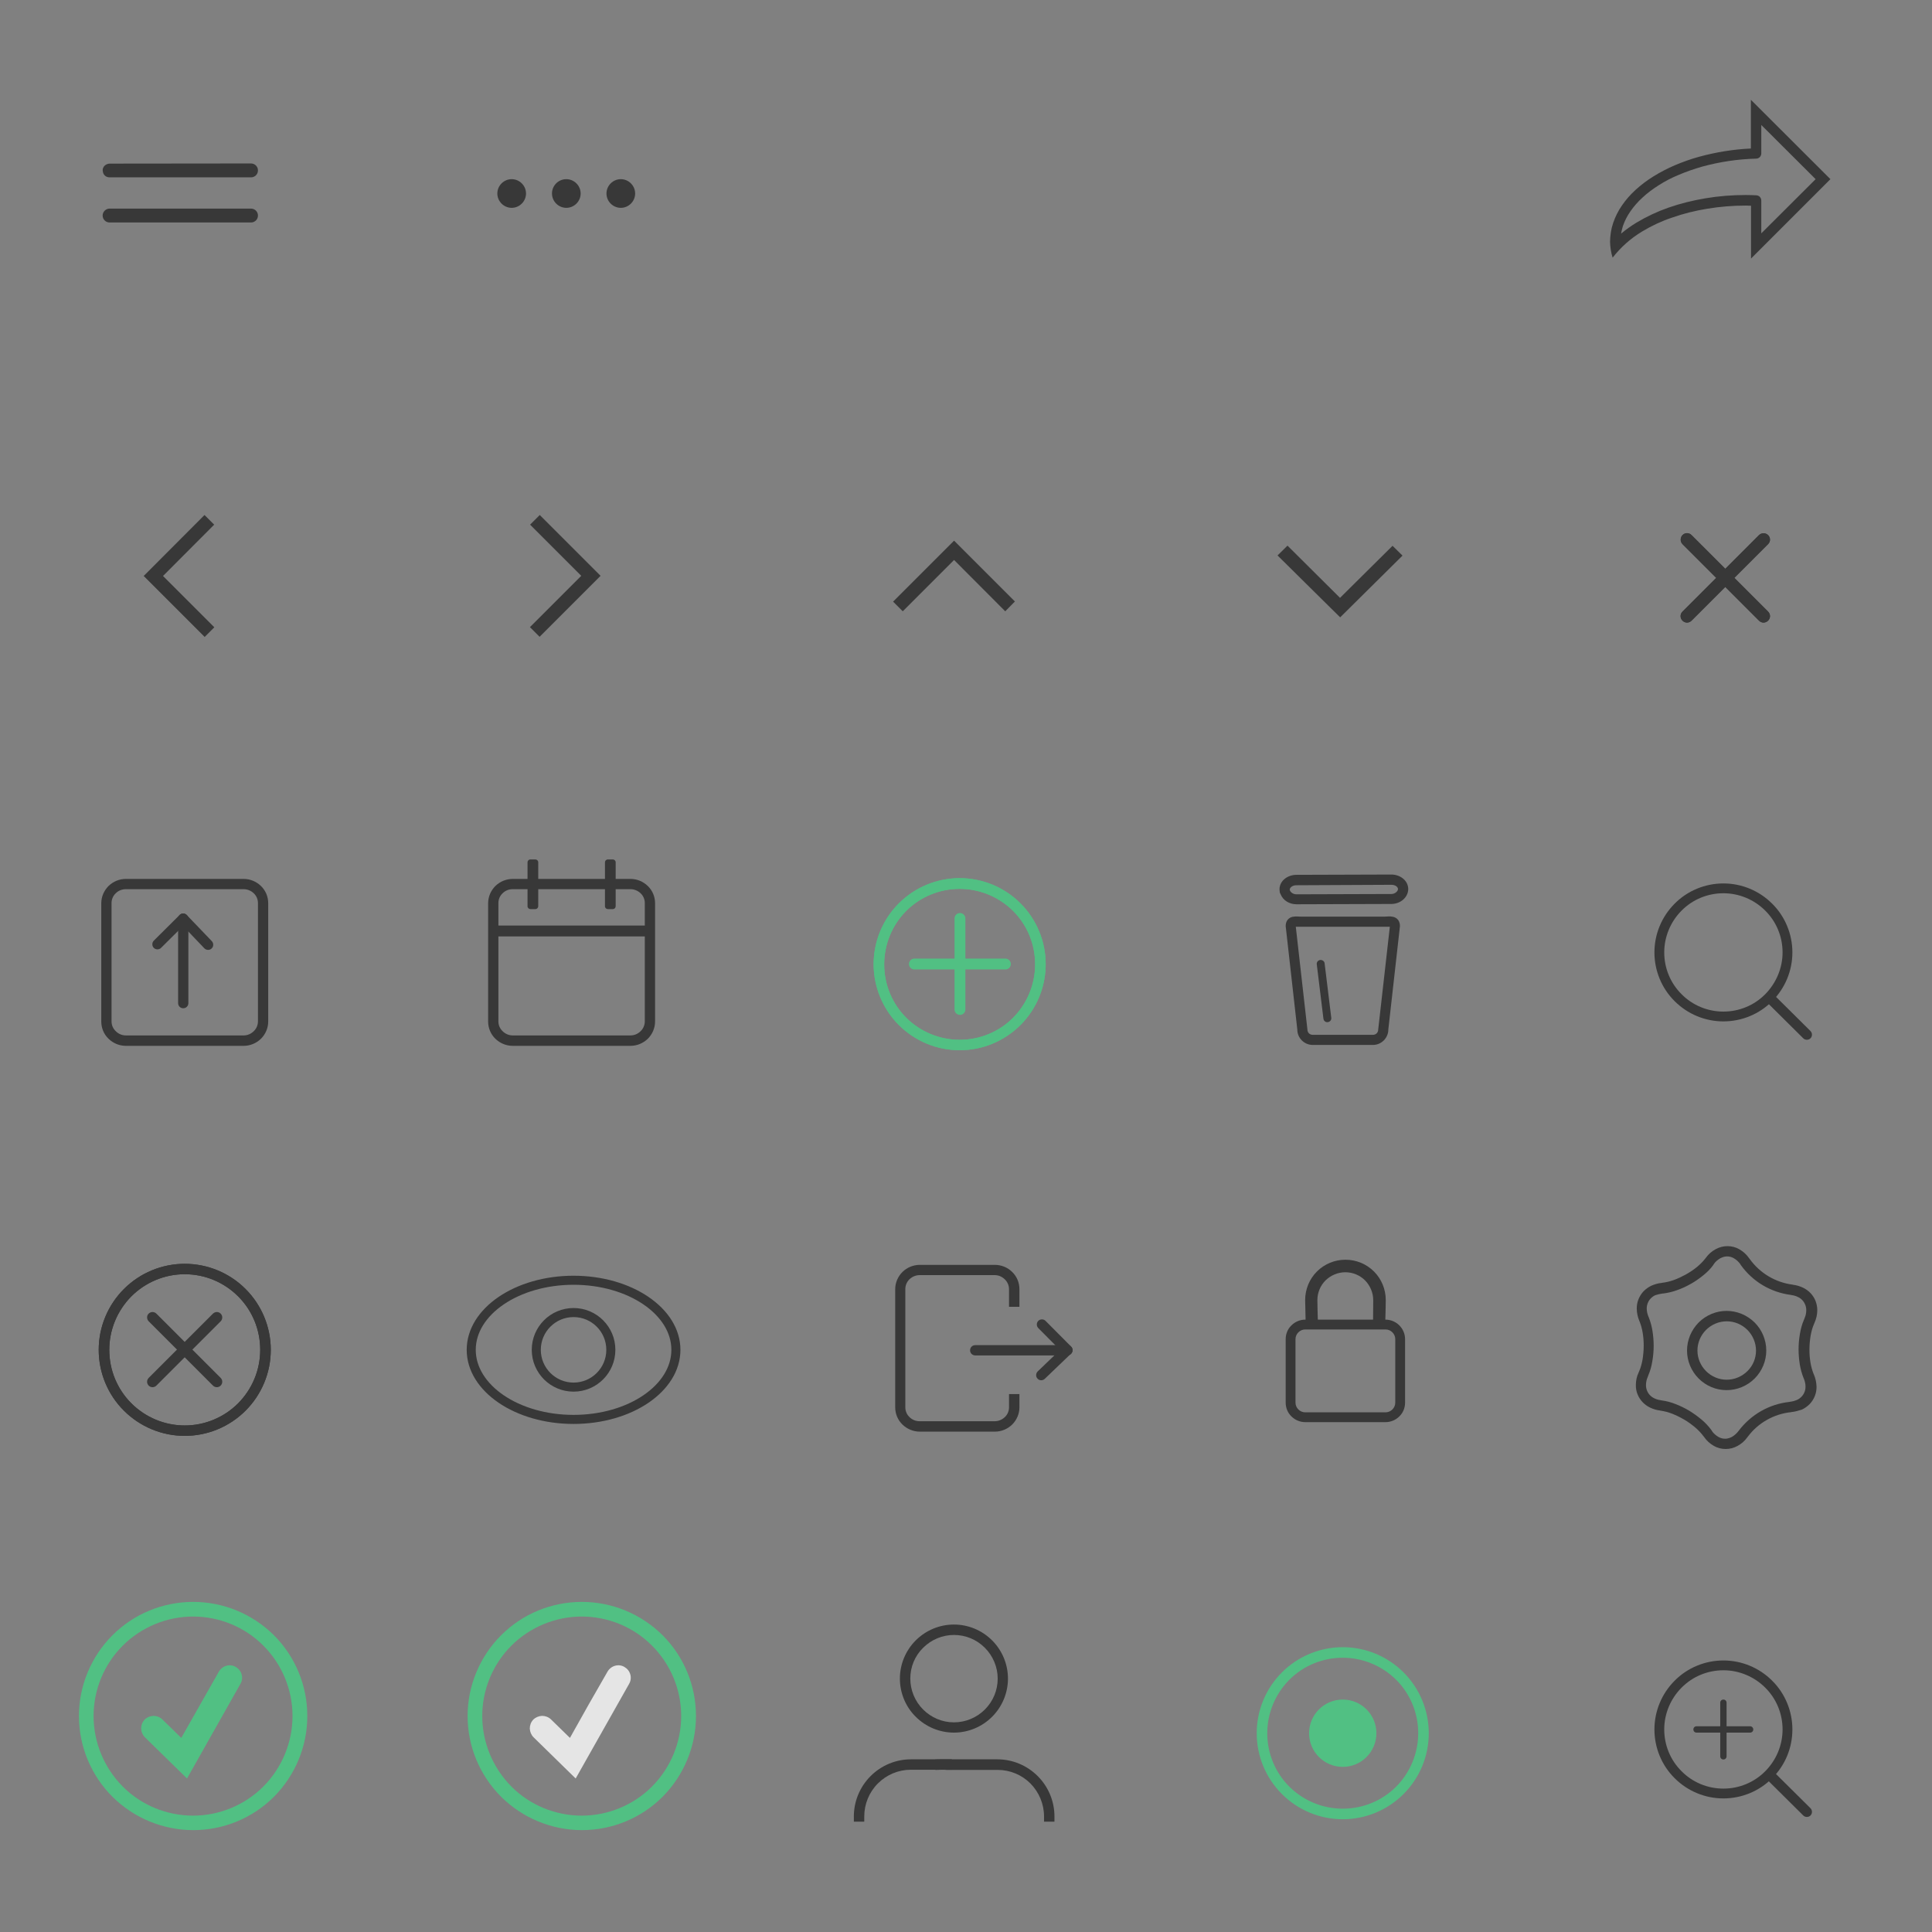 <?xml version="1.0" encoding="utf-8"?>
<!-- Generator: Adobe Illustrator 23.0.6, SVG Export Plug-In . SVG Version: 6.00 Build 0)  -->
<svg version="1.1" id="Ebene_1" xmlns:serif="http://www.serif.com/"
	 xmlns="http://www.w3.org/2000/svg" xmlns:xlink="http://www.w3.org/1999/xlink" x="0px" y="0px" viewBox="0 0 1280 1280"
	 style="enable-background:new 0 0 1280 1280;" xml:space="preserve">
<rect x="0" y="0" width="1280" height="1280" fill="#808080" stroke="none"/>
<style type="text/css">
	.st0{fill:#383838;}
	.st1{fill-rule:evenodd;clip-rule:evenodd;fill:#383838;}
	.st2{fill:#51C083;}
	.st3{fill-rule:evenodd;clip-rule:evenodd;fill:#51C083;}
	.st4{fill:#E5E5E5;}
	.st5{fill:#383838;fill-opacity:0.957;}
	.st6{fill-rule:evenodd;clip-rule:evenodd;fill:#FFFFFF;}
	.st7{fill:none;stroke:#383838;stroke-width:6;stroke-miterlimit:10;}
	.st8{fill-rule:evenodd;clip-rule:evenodd;fill:none;stroke:#383838;stroke-width:6;stroke-linejoin:round;stroke-miterlimit:10;}
</style>
<path class="st0" d="M357.6,341.2l-6.4,6.4l33.9,33.9l-34,34l6.4,6.4l34-34l0,0l6.4-6.4L357.6,341.2L357.6,341.2L357.6,341.2z"/>
<path class="st0" d="M135.5,341.2l6.4,6.4l-33.9,34l34,34l-6.4,6.4l-34-34l0,0l-6.4-6.4L135.5,341.2L135.5,341.2z"/>
<path class="st0" d="M672.4,398.5L666,405l-33.9-34l-34,34l-6.4-6.4l34-34l0,0l6.4-6.4L672.4,398.5L672.4,398.5z"/>
<path class="st0" d="M339,118.7c5.2,0,9.5,4.3,9.5,9.5s-4.3,9.5-9.5,9.5s-9.5-4.3-9.5-9.5S333.8,118.7,339,118.7z"/>
<path class="st0" d="M375.2,118.7c5.2,0,9.5,4.3,9.5,9.5s-4.3,9.5-9.5,9.5s-9.5-4.3-9.5-9.5S369.9,118.7,375.2,118.7z"/>
<path class="st0" d="M411.3,118.7c5.2,0,9.5,4.3,9.5,9.5s-4.3,9.5-9.5,9.5s-9.5-4.3-9.5-9.5S406.1,118.7,411.3,118.7z"/>
<path class="st0" d="M929.2,368.1l-6.6-6.5l-34.8,34.5L853,361.5l-6.6,6.5l34.9,34.5l0,0l6.6,6.5L929.2,368.1L929.2,368.1
	L929.2,368.1z"/>
<path class="st0" d="M1171.4,354.5c1.7,1.7,1.7,4.3,0,6l-50.7,50.7c-1.7,1.7-4.3,1.7-6,0s-1.7-4.3,0-6l50.7-50.7
	C1167.1,352.9,1169.7,352.9,1171.4,354.5z"/>
<path class="st0" d="M1114.7,354.5c1.7-1.7,4.3-1.7,6,0l50.7,50.7c1.7,1.7,1.7,4.3,0,6s-4.3,1.7-6,0l-50.7-50.7
	C1113.1,358.9,1113.1,356.2,1114.7,354.5z"/>
<path class="st1" d="M1074,154.8c3.2-2.7,6.6-5.1,10.2-7.3c6.7-4,13.7-7.3,21.1-9.9c8-2.8,16.2-4.8,24.5-6.2
	c8.8-1.5,17.8-2.2,26.8-2.2c2.4,0,4.7,0.1,7.1,0.2c0.9,0.1,1.7,0.4,2.3,1.1s0.9,1.5,0.9,2.4v21.7l36-35.9l-36-35.9v18.9
	c0,0.9-0.4,1.8-1,2.4s-1.5,1-2.4,1c-12.1,0.3-24.1,2.1-35.8,5.3c-5.3,1.5-10.4,3.3-15.4,5.4c-4.6,1.9-9.1,4.2-13.3,6.9
	c-3.8,2.4-7.5,5.1-10.8,8.2c-3,2.7-5.7,5.8-8,9.1c-2.1,3-3.8,6.3-5,9.8C1074.7,151.5,1074.3,153.1,1074,154.8z M1160,66.1v32.3
	c-11.5,0.5-23,2.4-34.1,5.4c-5.6,1.5-11,3.5-16.3,5.7c-4.9,2.1-9.7,4.6-14.2,7.4c-4.2,2.6-8.2,5.6-11.8,8.9c-3.4,3.1-6.4,6.5-9,10.3
	c-2.5,3.6-4.4,7.4-5.8,11.5c-1.4,4-2,8.2-2.1,12.5c0.1,3.6,0.6,7.1,1.7,10.6c5.4-6.9,12-12.8,19.5-17.3c6.3-3.8,12.9-6.9,19.8-9.2
	c7.6-2.7,15.4-4.6,23.3-5.9c8.5-1.4,17-2.1,25.6-2.1c1.2,0,2.3,0.1,3.5,0.1v35l52.6-52.6L1160,66.1z"/>
<path class="st0" d="M1171.4,354.5c1.7,1.7,1.7,4.3,0,6l-50.7,50.7c-1.7,1.7-4.3,1.7-6,0s-1.7-4.3,0-6l50.7-50.7
	C1167.1,352.9,1169.7,352.9,1171.4,354.5z"/>
<g>
	<path class="st0" d="M146.2,870.3c1.4,1.4,1.4,3.7,0,5.1L103.6,918c-1.4,1.4-3.7,1.4-5.1,0s-1.4-3.7,0-5.1l42.6-42.6
		C142.6,868.9,144.8,868.9,146.2,870.3z"/>
	<path class="st0" d="M98.5,870.3c1.4-1.4,3.7-1.4,5.1,0l42.6,42.6c1.4,1.4,1.4,3.7,0,5.1c-1.4,1.4-3.7,1.4-5.1,0l-42.6-42.6
		C97.1,873.9,97.1,871.6,98.5,870.3z"/>
</g>
<g>
	<path class="st2" d="M669.7,638.7c0,2-1.6,3.6-3.6,3.6h-60.3c-2,0-3.6-1.6-3.6-3.6s1.6-3.6,3.6-3.6h60.3
		C668.1,635.1,669.7,636.7,669.7,638.7z"/>
	<path class="st2" d="M636,604.9c2,0,3.6,1.6,3.6,3.6v60.3c0,2-1.6,3.6-3.6,3.6s-3.6-1.6-3.6-3.6v-60.3
		C632.4,606.5,634,604.9,636,604.9L636,604.9z"/>
</g>
<g>
	<path class="st0" d="M1161.6,1145.8c0,1.2-0.9,2.1-2.1,2.1H1124c-1.2,0-2.1-0.9-2.1-2.1s0.9-2.1,2.1-2.1h35.5
		C1160.7,1143.7,1161.6,1144.7,1161.6,1145.8z"/>
	<path class="st0" d="M1141.8,1126c1.2,0,2.1,0.9,2.1,2.1v35.5c0,1.2-0.9,2.1-2.1,2.1s-2.1-0.9-2.1-2.1v-35.5
		C1139.7,1126.9,1140.6,1126,1141.8,1126L1141.8,1126z"/>
</g>
<path class="st0" d="M1114.7,354.5c1.7-1.7,4.3-1.7,6,0l50.7,50.7c1.7,1.7,1.7,4.3,0,6s-4.3,1.7-6,0l-50.7-50.7
	C1113.1,358.9,1113.1,356.2,1114.7,354.5z"/>
<path class="st0" d="M72.8,108.4l93.5-0.1c2.6,0,4.6,2.1,4.6,4.6c0,2.6-2.1,4.6-4.6,4.6H72.6c-2.6,0-4.5-1.9-4.5-4.5l-0.1-0.1
	C68,110.3,70.2,108.4,72.8,108.4z"/>
<path class="st0" d="M72.6,138.2h93.7c2.6,0,4.6,2.1,4.6,4.6c0,2.6-2.1,4.6-4.6,4.6H72.6c-2.6,0-4.6-2.1-4.6-4.6
	S70.1,138.2,72.6,138.2z"/>
<path class="st3" d="M52.3,1136.9c0-20,8-39.3,22.2-53.5s33.4-22.1,53.5-22.1s39.3,8,53.5,22.1c14.2,14.2,22.1,33.4,22.1,53.5
	s-8,39.3-22.1,53.5c-14.2,14.2-33.4,22.1-53.5,22.1c-20,0-39.3-8-53.5-22.1C60.3,1176.2,52.3,1157,52.3,1136.9z M62,1136.9
	c0-17.5,7-34.3,19.3-46.6s29.2-19.3,46.6-19.3s34.3,6.9,46.6,19.3c12.4,12.4,19.3,29.2,19.3,46.6c0,17.5-7,34.3-19.3,46.7
	c-12.4,12.4-29.2,19.3-46.6,19.3s-34.3-6.9-46.6-19.3S62,1154.4,62,1136.9z"/>
<path class="st3" d="M309.8,1136.9c0-20,8-39.3,22.2-53.5s33.4-22.1,53.5-22.1s39.3,8,53.5,22.1c14.2,14.2,22.1,33.4,22.1,53.5
	s-8,39.3-22.1,53.5c-14.2,14.2-33.4,22.1-53.5,22.1c-20,0-39.3-8-53.5-22.1C317.8,1176.2,309.8,1157,309.8,1136.9z M319.5,1136.9
	c0-17.5,7-34.3,19.3-46.6s29.2-19.3,46.6-19.3s34.3,6.9,46.6,19.3c12.4,12.4,19.3,29.2,19.3,46.6c0,17.5-7,34.3-19.3,46.7
	c-12.4,12.4-29.2,19.3-46.6,19.3s-34.3-6.9-46.6-19.3C326.5,1171.2,319.5,1154.4,319.5,1136.9z"/>
<path class="st2" d="M145,1107.5c1.1-1.9,2.9-3.3,5-3.9s4.4-0.3,6.2,0.8c1.9,1.1,3.3,2.8,3.9,5c0.6,2.1,0.3,4.3-0.8,6.2l-35.4,62.7
	L96,1151c-1.5-1.5-2.4-3.6-2.5-5.8c0-2.2,0.8-4.3,2.3-5.9c1.5-1.5,3.6-2.4,5.8-2.5c2.2,0,4.3,0.8,5.9,2.3l12.6,12.3L145,1107.5
	L145,1107.5z"/>
<path class="st4" d="M402.5,1107.5c1.1-1.9,2.9-3.3,5-3.9s4.4-0.3,6.2,0.8c1.9,1.1,3.3,2.8,3.9,5c0.6,2.1,0.3,4.3-0.8,6.2
	l-35.4,62.7l-27.9-27.3c-1.5-1.5-2.4-3.6-2.5-5.8c0-2.2,0.8-4.3,2.3-5.9c1.5-1.5,3.6-2.4,5.8-2.5c2.2,0,4.3,0.8,5.9,2.3l12.6,12.3
	l12.4-22.1L402.5,1107.5L402.5,1107.5z"/>
<g>
	<path class="st5" d="M-274.1,831c-7.2,0-13.1,5.9-13.1,13.1v77c0,7.2,5.9,13.1,13.1,13.1h77.4c7.2,0,13.1-5.9,13.1-13.1v-47.9
		l-7.1,11.7v36.2c0,3.4-2.6,6-5.9,6H-274c-3.3,0-5.9-2.6-5.9-6v-77c0-3.4,2.6-6,5.9-6h58.8l4.3-7.1H-274.1L-274.1,831z"/>
	<path class="st1" d="M-229.3,905.7c0.1,0,0.3-0.1,0.5-0.2c1.2-0.5,11.3-5.3,11.3-5.3l0.1-0.1c0.3-0.1,0.7-0.4,1.1-0.8
		c0.1-0.1,0.1-0.1,0.2-0.2c0.1-0.1,0.2-0.2,0.2-0.3l44.4-72.9c0.6-1,0.7-2,0.1-2.3l-12.9-6.9c-0.6-0.3-1.5,0.3-2.1,1.3l-44.4,72.9
		c-0.1,0.1-0.1,0.2-0.1,0.3c-0.2,0.2-0.3,0.5-0.3,1.1c0,0.1,0,0.2,0,0.3c0,0.2,0,0.3,0,0.5l0.9,11.6v0.2
		C-230.4,904.7-230.3,905.9-229.3,905.7L-229.3,905.7L-229.3,905.7z"/>
</g>
<path class="st1" d="M593.1,854.1c0-4.3,1.8-8.4,4.8-11.4c3.1-3,7.2-4.7,11.5-4.7h49.7c4.3,0,8.5,1.7,11.5,4.7
	c3.1,3,4.8,7.1,4.8,11.4v11.7h-6.9v-11.7c0-2.4-1-4.8-2.8-6.5c-1.8-1.8-4.2-2.8-6.7-2.8h-49.7c-2.5,0-4.9,1-6.7,2.7
	s-2.8,4.1-2.8,6.5v78.4c0,2.5,1,4.8,2.8,6.5c1.8,1.8,4.2,2.7,6.7,2.7H659c2.5,0,4.9-1,6.7-2.7s2.8-4,2.8-6.5v-8.8h6.9v8.8
	c0,4.3-1.8,8.4-4.8,11.4c-3.1,3-7.2,4.7-11.5,4.7h-49.7c-4.3,0-8.4-1.7-11.5-4.7s-4.8-7.1-4.8-11.4L593.1,854.1L593.1,854.1z"/>
<path class="st0" d="M709.6,896.9c-1.3,1.3-3.5,1.3-4.8,0l-16.9-17c-1.3-1.3-1.3-3.5,0-4.8s3.5-1.3,4.8,0l16.9,17
	C710.9,893.4,710.9,895.6,709.6,896.9z"/>
<path class="st0" d="M687.4,913.4c-1.3-1.3-1.2-3.5,0.1-4.8l17.3-16.6c1.3-1.3,3.5-1.2,4.8,0.1s1.2,3.5-0.1,4.8l-17.3,16.6
	C690.8,914.8,688.7,914.8,687.4,913.4L687.4,913.4z"/>
<path class="st0" d="M710.5,894.6c0,1.9-1.5,3.4-3.4,3.4h-61c-1.9,0-3.4-1.5-3.4-3.4s1.5-3.4,3.4-3.4h61
	C709,891.3,710.5,892.8,710.5,894.6L710.5,894.6z"/>
<path class="st1" d="M596.2,1112.1c0-9.5,3.8-18.6,10.5-25.3c6.7-6.7,15.8-10.5,25.3-10.5s18.6,3.8,25.3,10.5s10.5,15.8,10.5,25.3
	s-3.8,18.6-10.5,25.3c-6.7,6.7-15.8,10.5-25.3,10.5s-18.6-3.8-25.3-10.5C599.9,1130.7,596.2,1121.5,596.2,1112.1z M603.1,1112.1
	c0-7.7,3-15,8.5-20.4c5.4-5.4,12.8-8.5,20.4-8.5c7.7,0,15,3,20.5,8.5c5.4,5.4,8.5,12.8,8.5,20.4c0,7.7-3,15-8.5,20.5
	c-5.4,5.4-12.8,8.5-20.5,8.5s-15-3.1-20.4-8.5C606.1,1127.1,603.1,1119.7,603.1,1112.1z"/>
<g>
	<path class="st1" d="M1117.7,894.8c0-7,2.8-13.6,7.7-18.6c4.9-4.9,11.6-7.7,18.5-7.7c7,0,13.6,2.8,18.6,7.7
		c4.9,4.9,7.7,11.6,7.7,18.6c0,6.9-2.8,13.6-7.7,18.5c-4.9,4.9-11.6,7.7-18.6,7.7s-13.6-2.8-18.5-7.7
		C1120.5,908.4,1117.7,901.7,1117.7,894.8z M1124.6,894.8c0-5.1,2-10,5.7-13.7c3.6-3.6,8.6-5.7,13.7-5.7s10,2,13.7,5.7
		c3.6,3.6,5.7,8.6,5.7,13.7s-2,10-5.7,13.6c-3.6,3.6-8.6,5.7-13.7,5.7s-10-2-13.7-5.7C1126.7,904.8,1124.6,899.9,1124.6,894.8z"/>
	<path class="st1" d="M1187,935.5l-0.4,0.1c-11.4,1.2-21.8,7.1-28.6,16.2l-0.4,0.5c-1.7,2.4-3.9,4.3-6.5,5.7c-2.4,1.3-5,2-7.8,2
		s-5.5-0.7-7.9-2.1c-2.6-1.5-4.8-3.5-6.5-6l-0.4-0.5c-1.6-2.1-3.4-4-5.4-5.7c-2.3-1.9-4.7-3.7-7.3-5.2c-2.6-1.5-5.2-2.8-8-3.9
		c-2.5-1-5-1.6-7.6-2l-0.4-0.1c-2.3-0.3-4.4-0.9-6.5-1.9c-1.9-0.9-3.7-2.2-5.1-3.7c-2.9-3.1-4.5-7.1-4.4-11.3c0-2.8,0.6-5.7,1.8-8.2
		l0.3-0.7c1.1-2.5,1.8-5.1,2.3-7.8c0.5-3.1,0.8-6.2,0.8-9.3c0-2.9-0.2-5.8-0.7-8.7c-0.4-2.5-1.1-5-2-7.3l-0.3-0.7
		c-1-2.5-1.6-5.2-1.6-7.9c-0.1-4.2,1.6-8.4,4.5-11.5c1.5-1.5,3.3-2.8,5.2-3.7c2.1-0.9,4.3-1.6,6.6-1.8l0.4-0.1
		c2.6-0.3,5.2-0.9,7.7-1.8c2.8-1,5.5-2.3,8.1-3.7c2.6-1.5,5.1-3.1,7.4-5c2-1.7,3.9-3.5,5.5-5.6l0.4-0.5c1.7-2.4,3.9-4.3,6.5-5.7
		c2.4-1.3,5-2,7.8-2s5.5,0.7,7.9,2.1c2.6,1.5,4.8,3.5,6.5,6l0.4,0.5c6.7,9.3,16.9,15.4,28.3,16.9l0.4,0.1c2.2,0.3,4.4,0.9,6.5,1.9
		c1.9,0.9,3.7,2.2,5.1,3.7c2.9,3.1,4.4,7.1,4.4,11.3c0,2.8-0.7,5.7-1.8,8.2l-0.3,0.7c-1.1,2.5-1.8,5.1-2.3,7.8
		c-0.5,3.1-0.8,6.2-0.8,9.3c0,2.9,0.2,5.8,0.7,8.7c0.4,2.5,1.1,5,2,7.3l0.3,0.7c1.1,2.5,1.6,5.2,1.7,7.9c0.1,4.3-1.6,8.4-4.5,11.5
		c-1.5,1.5-3.3,2.8-5.2,3.7C1191.5,934.6,1189.3,935.3,1187,935.5L1187,935.5z M1101.4,857h0.4l0,0c3.1-0.4,6.2-1.1,9.2-2.2
		c3.2-1.1,6.2-2.5,9.2-4.2c2.9-1.6,5.7-3.6,8.3-5.7c2.5-2,4.7-4.2,6.6-6.8c0,0,0,0,0-0.1l0.4-0.5c0,0,0,0,0-0.1
		c1.1-1.6,2.6-2.8,4.3-3.8c1.4-0.7,2.9-1.2,4.4-1.2c1.6,0,3.1,0.4,4.5,1.2c1.7,1,3.1,2.3,4.3,3.9c0,0,0,0,0,0.1l0.4,0.6
		c7.8,10.9,19.8,18,33,19.7l0.4,0.1l0,0c1.5,0.2,3,0.6,4.4,1.3c1.1,0.5,2.2,1.3,3,2.2c1.6,1.8,2.5,4.1,2.5,6.5
		c0,1.9-0.4,3.8-1.2,5.5v0.1l-0.3,0.7l0,0c-1.3,3-2.2,6.2-2.7,9.4c-0.6,3.4-0.9,6.9-0.9,10.4c0,3.3,0.3,6.5,0.8,9.8
		c0.5,3,1.3,6,2.4,8.8l0,0l0.3,0.7l0,0c0.7,1.7,1.1,3.5,1.1,5.3c0,2.5-0.9,4.8-2.6,6.6c-0.9,0.9-1.9,1.7-3.1,2.2
		c-1.4,0.6-2.9,1-4.5,1.2l0,0l-0.4,0.1c-13.3,1.4-25.4,8.3-33.5,18.9l-0.4,0.5l0,0c-1.2,1.6-2.6,2.8-4.3,3.8
		c-1.4,0.7-2.9,1.2-4.4,1.2c-1.6,0-3.1-0.4-4.5-1.2c-1.7-1-3.2-2.3-4.3-3.9c0,0,0,0,0-0.1l-0.4-0.6l0,0c-1.9-2.6-4.1-4.9-6.5-6.9
		c-2.6-2.2-5.3-4.1-8.2-5.9c-2.9-1.7-5.9-3.2-9.1-4.4c-3-1.2-6-2-9.2-2.4l0,0l-0.4-0.1l0,0c-1.5-0.2-3-0.6-4.4-1.3
		c-1.1-0.5-2.2-1.3-3-2.2c-1.6-1.7-2.5-4.1-2.5-6.5c0-1.9,0.4-3.8,1.2-5.5c0,0,0,0,0-0.1l0.3-0.7c0,0,0,0,0-0.1
		c1.3-3,2.2-6.2,2.7-9.4c0.6-3.4,0.9-6.9,0.9-10.4c0-3.3-0.3-6.5-0.8-9.8c-0.5-3-1.3-6-2.4-8.8l0,0l-0.3-0.7l0,0
		c-0.7-1.7-1.1-3.5-1.1-5.3c0-2.4,0.9-4.8,2.6-6.6c0.9-0.9,1.9-1.7,3.1-2.2C1098.3,857.6,1099.8,857.2,1101.4,857L1101.4,857
		L1101.4,857z"/>
</g>
<path class="st0" d="M1170.5,659.1c-1.3,1.3-1.3,3.5,0,4.8l24.2,24c1.3,1.3,3.5,1.3,4.8,0s1.3-3.5,0-4.8l-24.2-24
	C1174,657.8,1171.8,657.8,1170.5,659.1z"/>
<path class="st1" d="M1187.5,631c0-12.1-4.8-23.8-13.4-32.3c-8.6-8.6-20.2-13.4-32.3-13.4c-12.1,0-23.8,4.8-32.3,13.4
	c-8.6,8.6-13.4,20.2-13.4,32.3s4.8,23.8,13.4,32.3c8.6,8.6,20.2,13.4,32.3,13.4c12.1,0,23.8-4.8,32.3-13.4
	C1182.7,654.7,1187.5,643.1,1187.5,631L1187.5,631z M1181,631c0-10.4-4.1-20.4-11.5-27.7c-7.3-7.3-17.3-11.5-27.7-11.5
	c-10.4,0-20.4,4.1-27.7,11.5c-7.3,7.3-11.5,17.3-11.5,27.7s4.1,20.4,11.5,27.7c7.3,7.4,17.3,11.5,27.7,11.5
	c10.4,0,20.4-4.1,27.7-11.5C1176.8,651.3,1181,641.3,1181,631z"/>
<path class="st0" d="M1170.5,1174c-1.3,1.3-1.3,3.5,0,4.8l24.2,24c1.3,1.3,3.5,1.3,4.8,0s1.3-3.5,0-4.8l-24.2-24
	C1174,1172.7,1171.8,1172.7,1170.5,1174z"/>
<path class="st1" d="M1187.5,1145.8c0-12.1-4.8-23.8-13.4-32.3c-8.6-8.6-20.2-13.4-32.3-13.4c-12.1,0-23.8,4.8-32.3,13.4
	c-8.6,8.6-13.4,20.2-13.4,32.3c0,12.1,4.8,23.8,13.4,32.3c8.6,8.6,20.2,13.4,32.3,13.4c12.1,0,23.8-4.8,32.3-13.4
	C1182.7,1169.6,1187.5,1158,1187.5,1145.8L1187.5,1145.8z M1181,1145.8c0-10.4-4.1-20.4-11.5-27.7c-7.3-7.3-17.3-11.5-27.7-11.5
	c-10.4,0-20.4,4.1-27.7,11.5c-7.3,7.3-11.5,17.3-11.5,27.7c0,10.4,4.1,20.4,11.5,27.7c7.3,7.4,17.3,11.5,27.7,11.5
	c10.4,0,20.4-4.1,27.7-11.5C1176.8,1166.2,1181,1156.2,1181,1145.8z"/>
<path class="st0" d="M623.2,1172.5l-3.5,0.1l-0.1-6.9l3.5-0.1c1.4,0,2.8,0,4.2,0h33.5c10,0,19.6,4,26.7,11.1
	c7.1,7.1,11.1,16.7,11.1,26.7v3.5h-6.9v-3.5c0-8.2-3.3-16-9-21.8c-5.8-5.8-13.6-9-21.8-9h-13.1h-20.5c0,0,0,0-0.1,0
	C625.9,1172.4,624.5,1172.4,623.2,1172.5z"/>
<path class="st0" d="M572.6,1203.4v3.5h-6.9v-3.5c0-10,4-19.6,11.1-26.7s16.7-11.1,26.7-11.1h0.1h0.8h26.2v6.9H627h-22.8h-0.8
	c-8.2,0-16,3.3-21.8,9.1C575.8,1187.4,572.6,1195.3,572.6,1203.4L572.6,1203.4z"/>
<path class="st0" d="M909.8,861.4L909.8,861.4L909.8,861.4L909.8,861.4c0-4.9-2-9.6-5.4-13.1c-3.5-3.5-8.2-5.4-13.1-5.4
	c-4.9,0-9.6,2-13.1,5.4c-3.5,3.5-5.4,8.2-5.4,13.1l0,0v-0.1l0,0c0.1,4.5,0.1,8.9,0.3,13.4l-8.1,0.2c-0.1-4.5-0.2-9-0.3-13.5v-0.1
	c0-7.1,2.8-13.9,7.8-18.9s11.8-7.8,18.9-7.8c7.1,0,13.9,2.8,18.9,7.8s7.8,11.8,7.8,18.9v0.1c-0.1,4.5-0.1,9-0.3,13.5l-8.1-0.2
	C909.7,870.3,909.8,865.9,909.8,861.4L909.8,861.4z"/>
<path class="st1" d="M851.8,929.3v-42.1c0-3.4,1.3-6.7,3.8-9.1c2.4-2.4,5.7-3.8,9.1-3.8H918c3.4,0,6.7,1.4,9.1,3.8
	c2.4,2.4,3.8,5.7,3.8,9.1v42.1c0,3.4-1.3,6.7-3.8,9.1c-2.4,2.4-5.7,3.8-9.1,3.8h-53.3c-3.4,0-6.7-1.4-9.1-3.8
	C853.1,936,851.8,932.7,851.8,929.3z M858.3,929.3v-42.1c0-1.7,0.7-3.3,1.9-4.5s2.8-1.9,4.5-1.9H918c1.7,0,3.3,0.7,4.5,1.9
	s1.9,2.8,1.9,4.5v42.1c0,1.7-0.7,3.3-1.9,4.5s-2.8,1.9-4.5,1.9h-53.3c-1.7,0-3.3-0.7-4.5-1.9S858.3,931,858.3,929.3L858.3,929.3z"/>
<path class="st0" d="M862,607.3c-1.6,0-3.3-0.3-5.6,0.1c-1.1,0.2-2.5,0.9-3.4,2.1c-0.9,1.2-1.2,2.7-1.2,4.1l7.7,68.5
	c0,5.6,4.6,10.2,10.2,10.2h39.9c5.6,0,10.2-4.6,10.2-10.2l7.7-68.5c0-1.4-0.3-2.9-1.2-4.1c-0.9-1.2-2.3-1.9-3.4-2.1
	c-2.2-0.5-3.9-0.1-5.6-0.1H862L862,607.3z M858.5,614c0.6,0,1.7,0,3.5,0h55.3c1.8,0,2.9,0,3.5,0l-7.7,68.1c0,2-1.5,3.5-3.5,3.5
	h-39.9c-2,0-3.5-1.5-3.5-3.5L858.5,614L858.5,614z"/>
<path class="st0" d="M877.6,638.3l4.4,36c0.2,1.4-0.8,2.7-2.3,2.9c-1.4,0.2-2.7-0.8-2.9-2.3l-4.4-36c-0.2-1.4,0.8-2.7,2.3-2.9
	C876.2,635.9,877.5,636.9,877.6,638.3z"/>
<path class="st0" d="M921.8,579.4l-62.9,0.2c-5.7,0-11.1,3.8-11.2,9.5v0.1l0.2,2.1l0.6,1.3c1.6,3.9,5.7,6.5,10.4,6.5l62.9-0.2
	c5.9,0,11.1-4.2,11.2-9.9l0,0l0,0C932.9,583.2,927.5,579.4,921.8,579.4L921.8,579.4z M921.8,586.2c2.9,0,4.4,1.6,4.4,2.8v0.1l0,0
	c0,1.1-1.7,3.2-4.4,3.2l-62.9,0.2c-2.7,0-4.4-2-4.4-3.1v-0.1l0,0c0-1.1,1.6-2.8,4.4-2.8L921.8,586.2L921.8,586.2z"/>
<g>
	<path class="st1" d="M161.4,692.9h-78c-4.3,0-8.4-1.7-11.5-4.7s-4.8-7.1-4.8-11.4v-78.4c0-4.3,1.8-8.4,4.8-11.4
		c3.1-3,7.2-4.7,11.5-4.7h78c4.3,0,8.4,1.7,11.5,4.7s4.8,7.1,4.8,11.4v78.4c0,4.3-1.8,8.4-4.8,11.4
		C169.8,691.2,165.7,692.9,161.4,692.9z M161.4,686h-78c-2.5,0-4.9-1-6.7-2.8c-1.8-1.7-2.8-4-2.8-6.5v-78.4c0-2.5,1-4.8,2.8-6.5
		c1.8-1.8,4.2-2.7,6.7-2.7h78c2.5,0,4.9,1,6.7,2.7s2.8,4,2.8,6.5v78.4c0,2.4-1,4.8-2.8,6.5C166.3,685,163.9,686,161.4,686L161.4,686
		z"/>
	<path class="st1" d="M417.7,692.9h-78c-4.3,0-8.4-1.7-11.5-4.7s-4.8-7.1-4.8-11.4v-78.4c0-4.3,1.8-8.4,4.8-11.4
		c3.1-3,7.2-4.7,11.5-4.7h78c4.3,0,8.4,1.7,11.5,4.7s4.8,7.1,4.8,11.4v78.4c0,4.3-1.8,8.4-4.8,11.4
		C426.1,691.2,422,692.9,417.7,692.9z M417.7,686h-78c-2.5,0-4.9-1-6.7-2.8c-1.8-1.7-2.8-4-2.8-6.5v-78.4c0-2.5,1-4.8,2.8-6.5
		c1.8-1.8,4.2-2.7,6.7-2.7h78c2.5,0,4.9,1,6.7,2.7c1.8,1.7,2.8,4,2.8,6.5v78.4c0,2.4-1,4.8-2.8,6.5C422.6,685,420.2,686,417.7,686
		L417.7,686z"/>
	<path class="st0" d="M123.7,606.3c1.3,1.3,1.3,3.5,0,4.8l-17,16.9c-1.3,1.3-3.5,1.3-4.8,0s-1.3-3.5,0-4.8l17-16.9
		C120.3,604.9,122.4,604.9,123.7,606.3L123.7,606.3z"/>
	<path class="st0" d="M140.2,628.4c-1.3,1.3-3.5,1.2-4.8-0.1L118.9,611c-1.3-1.3-1.2-3.5,0.1-4.8c1.3-1.3,3.5-1.2,4.8,0.1l16.6,17.3
		C141.6,625,141.6,627.1,140.2,628.4L140.2,628.4z"/>
	<path class="st0" d="M121.4,605.3c1.9,0,3.4,1.5,3.4,3.4v55.9c0,1.9-1.5,3.4-3.4,3.4s-3.4-1.5-3.4-3.4v-55.9
		C118.1,606.8,119.6,605.3,121.4,605.3L121.4,605.3z"/>
	<rect x="325.5" y="613.2" class="st1" width="105.8" height="7.2"/>
	<path class="st1" d="M354.7,602.3c1.1,0,1.9-0.9,1.9-1.9v-29.1c0-1.1-0.9-1.9-1.9-1.9h-3.3c-1.1,0-1.9,0.9-1.9,1.9v29.1
		c0,1.1,0.9,1.9,1.9,1.9H354.7z"/>
	<path class="st1" d="M406,602.3c1.1,0,1.9-0.9,1.9-1.9v-29.1c0-1.1-0.9-1.9-1.9-1.9h-3.3c-1.1,0-1.9,0.9-1.9,1.9v29.1
		c0,1.1,0.9,1.9,1.9,1.9H406z"/>
</g>
<path class="st1" d="M65.4,894.3c0-15.1,6-29.6,16.7-40.3s25.2-16.7,40.3-16.7s29.6,6,40.3,16.7s16.7,25.2,16.7,40.3
	s-6,29.6-16.7,40.3s-25.2,16.7-40.3,16.7s-29.6-6-40.3-16.7C71.4,924,65.4,909.4,65.4,894.3z M72.4,894.3c0-13.3,5.3-26,14.6-35.4
	c9.4-9.4,22.1-14.7,35.4-14.7s26,5.3,35.4,14.7c9.4,9.4,14.6,22.1,14.6,35.4c0,13.3-5.3,26-14.6,35.4c-9.4,9.4-22.1,14.7-35.4,14.7
	s-26-5.3-35.4-14.7S72.4,907.6,72.4,894.3z"/>
<path class="st3" d="M595.5,598.5c10.7-10.7,25.2-16.7,40.3-16.7s29.6,6,40.3,16.7s16.7,25.2,16.7,40.3s-6,29.6-16.7,40.3
	s-25.2,16.7-40.3,16.7s-29.6-6-40.3-16.7s-16.7-25.2-16.7-40.3S584.8,609.2,595.5,598.5L595.5,598.5z M600.4,603.5
	c9.4-9.4,22.1-14.6,35.4-14.6c13.3,0,26,5.3,35.4,14.6c9.4,9.4,14.6,22.1,14.6,35.4c0,13.3-5.3,26-14.6,35.4
	c-9.4,9.4-22.1,14.6-35.4,14.6s-26-5.3-35.4-14.6c-9.4-9.4-14.6-22.1-14.6-35.4S591.1,612.8,600.4,603.5L600.4,603.5z"/>
<path class="st1" d="M65.4,894.3c0-15.1,6-29.6,16.7-40.3s25.2-16.7,40.3-16.7s29.6,6,40.3,16.7s16.7,25.2,16.7,40.3
	s-6,29.6-16.7,40.3s-25.2,16.7-40.3,16.7s-29.6-6-40.3-16.7C71.4,924,65.4,909.4,65.4,894.3z M72.4,894.3c0-13.3,5.3-26,14.6-35.4
	c9.4-9.4,22.1-14.7,35.4-14.7s26,5.3,35.4,14.7c9.4,9.4,14.6,22.1,14.6,35.4c0,13.3-5.3,26-14.6,35.4c-9.4,9.4-22.1,14.7-35.4,14.7
	s-26-5.3-35.4-14.7S72.4,907.6,72.4,894.3z"/>
<path class="st3" d="M595.5,598.5c10.7-10.7,25.2-16.7,40.3-16.7s29.6,6,40.3,16.7s16.7,25.2,16.7,40.3s-6,29.6-16.7,40.3
	s-25.2,16.7-40.3,16.7s-29.6-6-40.3-16.7s-16.7-25.2-16.7-40.3S584.8,609.2,595.5,598.5L595.5,598.5z M600.4,603.5
	c9.4-9.4,22.1-14.6,35.4-14.6c13.3,0,26,5.3,35.4,14.6c9.4,9.4,14.6,22.1,14.6,35.4c0,13.3-5.3,26-14.6,35.4
	c-9.4,9.4-22.1,14.6-35.4,14.6s-26-5.3-35.4-14.6c-9.4-9.4-14.6-22.1-14.6-35.4S591.1,612.8,600.4,603.5L600.4,603.5z"/>
<path class="st3" d="M849.3,1108c10.7-10.7,25.2-16.7,40.3-16.7s29.6,6,40.3,16.7s16.7,25.2,16.7,40.3c0,15.1-6,29.6-16.7,40.3
	c-10.7,10.7-25.2,16.7-40.3,16.7s-29.6-6-40.3-16.7s-16.7-25.2-16.7-40.3S838.6,1118.7,849.3,1108L849.3,1108z M854.2,1112.9
	c9.4-9.4,22.1-14.6,35.4-14.6c13.3,0,26,5.3,35.4,14.6c9.4,9.4,14.6,22.1,14.6,35.4s-5.3,26-14.6,35.4c-9.4,9.4-22.1,14.6-35.4,14.6
	c-13.3,0-26-5.3-35.4-14.6c-9.4-9.4-14.6-22.1-14.6-35.4S844.9,1122.3,854.2,1112.9L854.2,1112.9z"/>
<circle class="st3" cx="889.6" cy="1148.3" r="22.3"/>
<polygon class="st3" points="1394.7,-17.8 1498.3,25.9 1394.7,69.7 "/>
<polygon class="st6" points="1381.5,16.2 1450.2,25.9 1381.5,35.7 "/>
<g>
	<g>
		<ellipse class="st7" cx="380" cy="894.3" rx="67.8" ry="46.1"/>
	</g>
</g>
<circle class="st8" cx="380" cy="894.3" r="24.7"/>
</svg>
